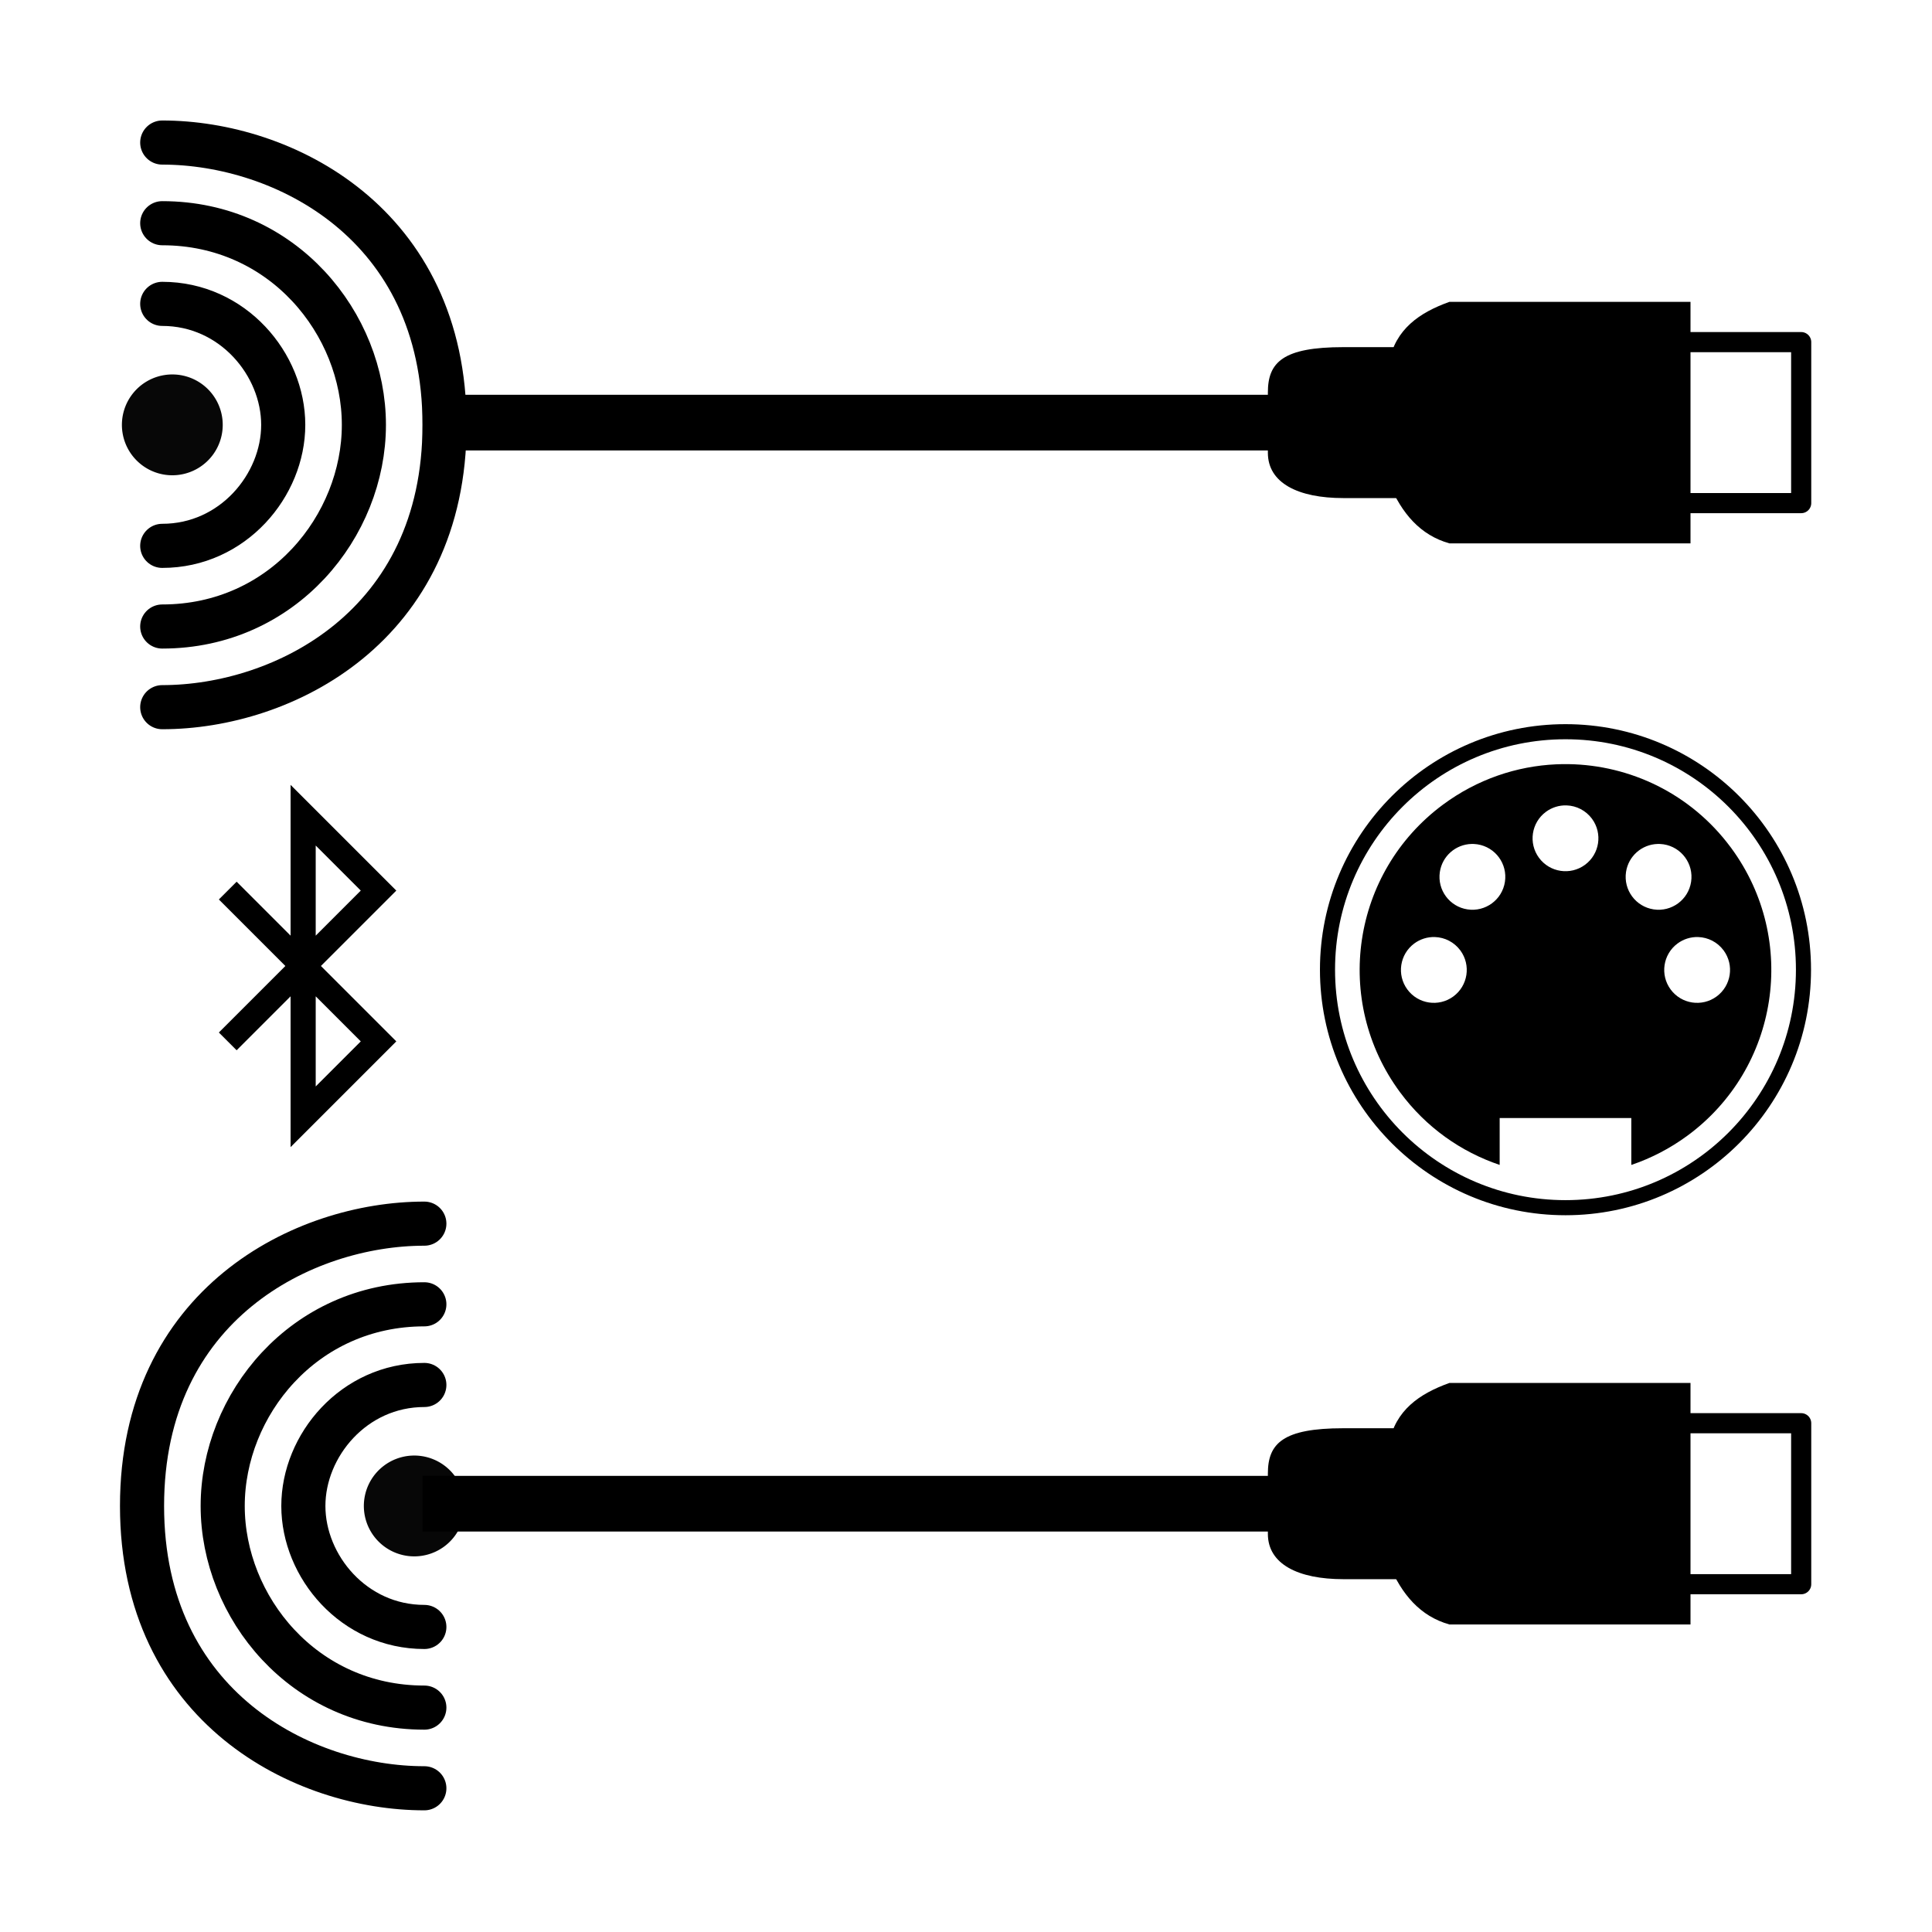 <?xml version="1.0" encoding="UTF-8" standalone="no"?>
<!-- Created with Inkscape (http://www.inkscape.org/) -->

<svg
   xmlns:dc="http://purl.org/dc/elements/1.1/"
   xmlns:cc="http://creativecommons.org/ns#"
   xmlns:rdf="http://www.w3.org/1999/02/22-rdf-syntax-ns#"
   xmlns:svg="http://www.w3.org/2000/svg"
   xmlns="http://www.w3.org/2000/svg"
   xmlns:sodipodi="http://sodipodi.sourceforge.net/DTD/sodipodi-0.dtd"
   xmlns:inkscape="http://www.inkscape.org/namespaces/inkscape"
   width="512"
   height="512"
   viewBox="0 0 512 512"
   id="svg2"
   version="1.1"
   inkscape:version="0.92.5 (2060ec1f9f, 2020-04-08)"
   sodipodi:docname="picto_bluetooth_to_midi_din_bi.svg"
   inkscape:export-filename="/home/me/Google Drive/Projects/MIDI/Android MIDI Looper/Design/Pictograms/picto_otg_usb_female_to_micro_usb_male_ffffff.png"
   inkscape:export-xdpi="22.5"
   inkscape:export-ydpi="22.5">
  <defs
     id="defs4" />
  <sodipodi:namedview
     id="base"
     pagecolor="#ffffff"
     bordercolor="#666666"
     borderopacity="1.0"
     inkscape:pageopacity="0.0"
     inkscape:pageshadow="2"
     inkscape:zoom="0.96215098"
     inkscape:cx="230.98398"
     inkscape:cy="203.97586"
     inkscape:document-units="px"
     inkscape:current-layer="layer1"
     showgrid="true"
     units="px"
     inkscape:window-width="1920"
     inkscape:window-height="1011"
     inkscape:window-x="0"
     inkscape:window-y="0"
     inkscape:window-maximized="1"
     inkscape:snap-bbox="true"
     inkscape:bbox-nodes="true"
     inkscape:snap-intersection-paths="true"
     inkscape:object-nodes="true"
     inkscape:snap-nodes="false">
    <inkscape:grid
       type="xygrid"
       id="grid4136"
       spacingx="4"
       spacingy="4"
       empspacing="4" />
  </sodipodi:namedview>
  <g
     inkscape:label="Layer 1"
     inkscape:groupmode="layer"
     id="layer1"
     transform="translate(0,-540.362)">
    <path
       style="fill:none;fill-rule:evenodd;stroke:#000000;stroke-width:16;stroke-linecap:butt;stroke-linejoin:miter;stroke-miterlimit:4;stroke-dasharray:none;stroke-opacity:1"
       d="m 608,796.362 320,0"
       id="path4147-6"
       inkscape:connector-curvature="0"
       sodipodi:nodetypes="cc" />
    <path
       style="fill:none;fill-rule:evenodd;stroke:#000000;stroke-width:14.751;stroke-linecap:butt;stroke-linejoin:miter;stroke-miterlimit:4;stroke-dasharray:none;stroke-opacity:1"
       d="M 384,652.358 H 112"
       id="path4147"
       inkscape:connector-curvature="0"
       sodipodi:nodetypes="cc" />
    <path
       sodipodi:nodetypes="ccccccc"
       style="fill:#000000;fill-opacity:1;fill-rule:evenodd;stroke:none;stroke-width:1px;stroke-linecap:butt;stroke-linejoin:miter;stroke-opacity:1"
       d="m 448,620.358 h -63.89 c -8.013,2.859 -14.324,7.291 -16,16 v 32 c 3.316,8.023 8.281,13.848 16,16 H 448 v -64"
       id="path4149"
       inkscape:connector-curvature="0" />
    <rect
       style="opacity:1;fill:none;fill-opacity:1;fill-rule:nonzero;stroke:#000000;stroke-width:5.333;stroke-linecap:round;stroke-linejoin:round;stroke-miterlimit:4;stroke-dasharray:none;stroke-dashoffset:0;stroke-opacity:1"
       id="rect4166-3"
       width="37.333"
       height="42.667"
       x="-477.333"
       y="631.025"
       transform="scale(-1,1)" />
    <path
       sodipodi:nodetypes="ccccccc"
       style="fill:#000000;fill-opacity:1;fill-rule:evenodd;stroke:none;stroke-width:0.791px;stroke-linecap:butt;stroke-linejoin:miter;stroke-opacity:1"
       d="m 416,632.358 h -60 c -16,0 -20,4 -20,12 v 16 c 0,8 8,12 20,12 h 60 v -40"
       id="path4149-6"
       inkscape:connector-curvature="0" />
    <path
       style="fill:none;fill-rule:evenodd;stroke:#000000;stroke-width:6.66;stroke-linecap:butt;stroke-linejoin:miter;stroke-miterlimit:4;stroke-dasharray:none;stroke-opacity:1"
       d="m 60.355,776.379 39.962,39.962 -19.981,19.981 V 756.398 l 19.981,19.981 -39.962,39.962"
       id="path4141-3-7"
       inkscape:connector-curvature="0"
       sodipodi:nodetypes="cccccc" />
    <g
       id="g935"
       transform="matrix(0,0.334,-0.334,0,308.979,514.011)">
      <path
         d="m 383.916,764.475 a 40,40 0 0 1 55.971,-8.198 40,40 0 0 1 8.199,55.971 40,40 0 0 1 -55.971,8.2 40,40 0 0 1 -8.201,-55.97"
         sodipodi:open="true"
         sodipodi:end="3.7815002"
         sodipodi:start="3.78157"
         sodipodi:ry="40"
         sodipodi:rx="40"
         sodipodi:cy="788.36218"
         sodipodi:cx="416"
         sodipodi:type="arc"
         id="path4229"
         style="display:inline;opacity:0.97;fill:#000000;fill-opacity:1;fill-rule:evenodd;stroke:none;stroke-width:36.051;stroke-linecap:round;stroke-miterlimit:2.667;stroke-dasharray:none;stroke-opacity:1" />
      <path
         sodipodi:nodetypes="czc"
         inkscape:connector-curvature="0"
         id="path4156"
         d="m 192,796.362 c 0,-96 64,-224 224,-224 160,0 224,128 224,224"
         style="display:inline;fill:none;fill-rule:evenodd;stroke:#000000;stroke-width:35;stroke-linecap:round;stroke-linejoin:miter;stroke-miterlimit:4;stroke-dasharray:none;stroke-opacity:1" />
      <path
         sodipodi:nodetypes="czc"
         inkscape:connector-curvature="0"
         id="path4156-3"
         d="m 256,796.362 c 0,-96 80,-160 160,-160 80,0 160,64 160,160"
         style="display:inline;fill:none;fill-rule:evenodd;stroke:#000000;stroke-width:35;stroke-linecap:round;stroke-linejoin:miter;stroke-miterlimit:4;stroke-dasharray:none;stroke-opacity:1" />
      <path
         sodipodi:nodetypes="czc"
         inkscape:connector-curvature="0"
         id="path4156-3-6"
         d="m 320,796.362 c 0,-56 48,-96 96,-96 48,0 96,40 96,96"
         style="display:inline;fill:none;fill-rule:evenodd;stroke:#000000;stroke-width:35;stroke-linecap:round;stroke-linejoin:miter;stroke-miterlimit:4;stroke-dasharray:none;stroke-opacity:1" />
    </g>
    <g
       id="g883"
       transform="matrix(-1,0,0,1,512,0)">
      <path
         sodipodi:nodetypes="cc"
         inkscape:connector-curvature="0"
         id="path4147-3"
         d="M 128,938.86 H 400"
         style="fill:none;fill-rule:evenodd;stroke:#000000;stroke-width:14.751;stroke-linecap:butt;stroke-linejoin:miter;stroke-miterlimit:4;stroke-dasharray:none;stroke-opacity:1" />
      <path
         inkscape:connector-curvature="0"
         id="path4149-67"
         d="m 64,906.86 h 63.89 c 8.013,2.859 14.324,7.291 16,16 v 32 c -3.316,8.023 -8.281,13.848 -16,16 H 64 v -64"
         style="fill:#000000;fill-opacity:1;fill-rule:evenodd;stroke:none;stroke-width:1px;stroke-linecap:butt;stroke-linejoin:miter;stroke-opacity:1"
         sodipodi:nodetypes="ccccccc" />
      <rect
         y="917.527"
         x="34.667"
         height="42.667"
         width="37.333"
         id="rect4166-3-5"
         style="opacity:1;fill:none;fill-opacity:1;fill-rule:nonzero;stroke:#000000;stroke-width:5.333;stroke-linecap:round;stroke-linejoin:round;stroke-miterlimit:4;stroke-dasharray:none;stroke-dashoffset:0;stroke-opacity:1" />
      <path
         inkscape:connector-curvature="0"
         id="path4149-6-3"
         d="m 96,918.86 h 60 c 16,0 20,4 20,12 v 16 c 0,8 -8,12 -20,12 H 96 v -40"
         style="fill:#000000;fill-opacity:1;fill-rule:evenodd;stroke:none;stroke-width:0.791px;stroke-linecap:butt;stroke-linejoin:miter;stroke-opacity:1"
         sodipodi:nodetypes="ccccccc" />
      <g
         transform="matrix(0,0.334,-0.334,0,665.529,800.513)"
         id="g935-5">
        <path
           style="display:inline;opacity:0.97;fill:#000000;fill-opacity:1;fill-rule:evenodd;stroke:none;stroke-width:36.051;stroke-linecap:round;stroke-miterlimit:2.667;stroke-dasharray:none;stroke-opacity:1"
           id="path4229-6"
           sodipodi:type="arc"
           sodipodi:cx="416"
           sodipodi:cy="788.36218"
           sodipodi:rx="40"
           sodipodi:ry="40"
           sodipodi:start="3.78157"
           sodipodi:end="3.7815002"
           sodipodi:open="true"
           d="m 383.916,764.475 a 40,40 0 0 1 55.971,-8.198 40,40 0 0 1 8.199,55.971 40,40 0 0 1 -55.971,8.2 40,40 0 0 1 -8.201,-55.97" />
        <path
           style="display:inline;fill:none;fill-rule:evenodd;stroke:#000000;stroke-width:35;stroke-linecap:round;stroke-linejoin:miter;stroke-miterlimit:4;stroke-dasharray:none;stroke-opacity:1"
           d="m 192,796.362 c 0,-96 64,-224 224,-224 160,0 224,128 224,224"
           id="path4156-2"
           inkscape:connector-curvature="0"
           sodipodi:nodetypes="czc" />
        <path
           style="display:inline;fill:none;fill-rule:evenodd;stroke:#000000;stroke-width:35;stroke-linecap:round;stroke-linejoin:miter;stroke-miterlimit:4;stroke-dasharray:none;stroke-opacity:1"
           d="m 256,796.362 c 0,-96 80,-160 160,-160 80,0 160,64 160,160"
           id="path4156-3-9"
           inkscape:connector-curvature="0"
           sodipodi:nodetypes="czc" />
        <path
           style="display:inline;fill:none;fill-rule:evenodd;stroke:#000000;stroke-width:35;stroke-linecap:round;stroke-linejoin:miter;stroke-miterlimit:4;stroke-dasharray:none;stroke-opacity:1"
           d="m 320,796.362 c 0,-56 48,-96 96,-96 48,0 96,40 96,96"
           id="path4156-3-6-1"
           inkscape:connector-curvature="0"
           sodipodi:nodetypes="czc" />
      </g>
    </g>
    <g
       transform="matrix(0.901,0,0,0.901,47.263,78.848)"
       id="g2878"
       style="stroke-width:1.11">
      <path
         sodipodi:nodetypes="cccsccccsccccccccccccccccccccccccccccccccccccccccc"
         inkscape:connector-curvature="0"
         id="rect2853"
         d="m 408.885,736.977 c -1.21,-0.018 -2.42,6.8e-4 -3.631,0.055 -11.626,0.523 -23.231,4.402 -33.298,11.867 -26.844,19.904 -32.49,57.677 -12.639,84.561 7.658,10.371 17.984,17.576 29.322,21.398 v -13.788 h 38.718 v 13.797 c 5.761,-1.951 11.327,-4.8 16.493,-8.599 26.922,-19.799 32.718,-57.55 12.972,-84.511 -0.04,-0.055 -0.079,-0.111 -0.116,-0.168 -0.059,-0.07 -0.115,-0.141 -0.168,-0.215 -11.693,-15.706 -29.507,-24.122 -47.654,-24.395 z m -0.587,12.137 c 2.953,0.091 5.702,1.526 7.466,3.896 l 0.044,0.061 c 3.155,4.307 2.227,10.355 -2.073,13.518 -4.301,3.164 -10.352,2.247 -13.524,-2.049 -3.171,-4.295 -2.266,-10.347 2.024,-13.526 1.75,-1.297 3.886,-1.967 6.063,-1.9 z m -27.905,11.34 c 0.222,-0.004 0.445,-0.002 0.667,0.009 0.322,0.014 0.643,0.045 0.962,0.091 l 0.074,0.011 c 5.276,0.815 8.897,5.748 8.092,11.026 -0.804,5.278 -5.73,8.908 -11.009,8.114 -5.281,-0.794 -8.921,-5.713 -8.136,-10.995 0.692,-4.66 4.639,-8.145 9.349,-8.255 z m 54.759,0 c 0.222,-0.004 0.443,-0.001 0.664,0.009 0.323,0.014 0.645,0.045 0.965,0.091 l 0.074,0.011 c 5.276,0.815 8.897,5.748 8.092,11.026 -0.804,5.278 -5.73,8.908 -11.009,8.114 -5.281,-0.794 -8.921,-5.713 -8.136,-10.995 0.692,-4.66 4.639,-8.145 9.349,-8.255 z m -65.575,27.381 c 2.953,0.091 5.702,1.526 7.466,3.896 l 0.047,0.061 c 3.154,4.308 2.225,10.356 -2.076,13.518 -4.301,3.162 -10.35,2.246 -13.521,-2.049 -3.172,-4.295 -2.268,-10.346 2.021,-13.526 1.75,-1.297 3.886,-1.967 6.063,-1.9 z m 77.442,0 c 2.952,0.092 5.7,1.527 7.464,3.896 l 0.047,0.061 c 3.154,4.308 2.225,10.356 -2.076,13.518 -4.301,3.162 -10.35,2.246 -13.521,-2.049 -3.172,-4.295 -2.268,-10.346 2.021,-13.526 1.75,-1.298 3.888,-1.967 6.066,-1.9 z"
         style="fill:#000000;fill-opacity:1;stroke:none;stroke-width:17.756;stroke-miterlimit:4;stroke-dasharray:none;stroke-opacity:1" />
      <circle
         r="70"
         cy="797.441"
         cx="408"
         id="path2874"
         style="fill:none;fill-opacity:1;stroke:#000000;stroke-width:4.439;stroke-miterlimit:4;stroke-dasharray:none;stroke-opacity:1" />
    </g>
  </g>
</svg>
